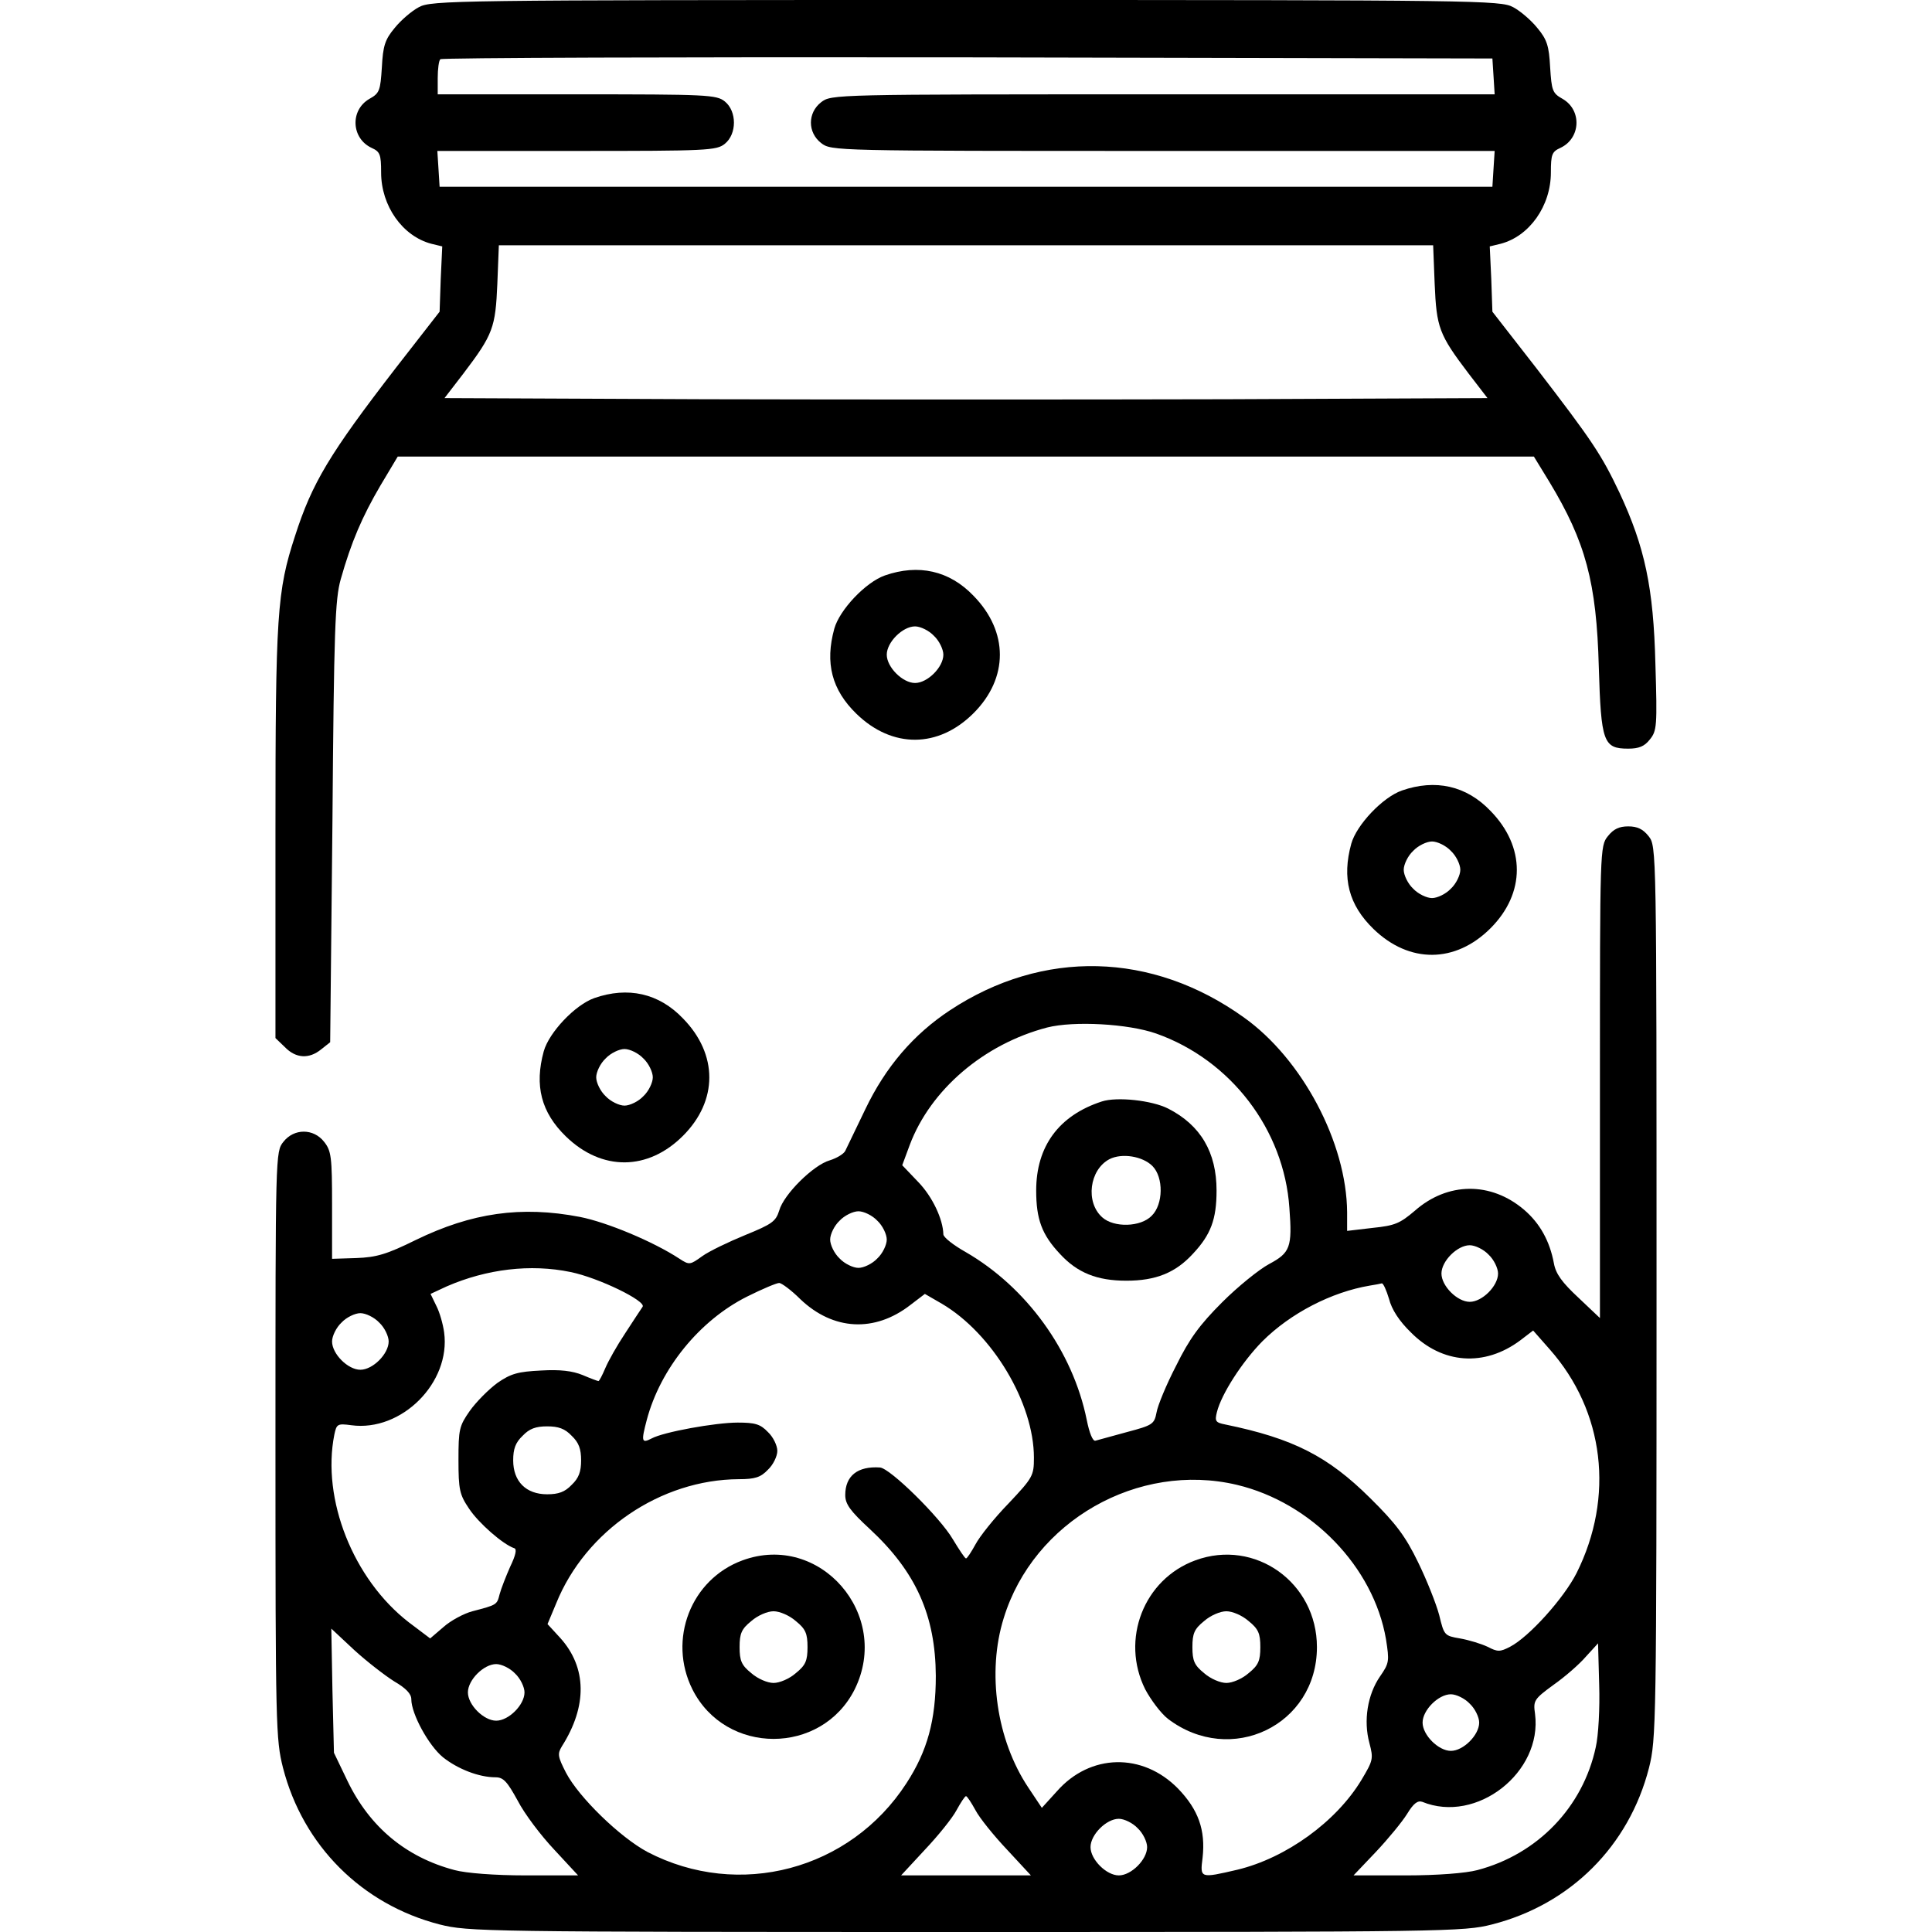 <?xml version="1.0" standalone="no"?>
<!DOCTYPE svg PUBLIC "-//W3C//DTD SVG 20010904//EN"
 "http://www.w3.org/TR/2001/REC-SVG-20010904/DTD/svg10.dtd">
<svg version="1.0" xmlns="http://www.w3.org/2000/svg"
 width="512pt" height="512pt" viewBox="0 0 512 512"
 preserveAspectRatio="xMidYMid meet">

<g transform="translate(0,512) scale(0.1,-0.1)"
fill="#000000" stroke="none">
<path d="M1110 5101 c-19 -10 -48 -35 -64 -55 -26 -31 -31 -48 -34 -104 -4
-62 -6 -69 -33 -84 -52 -30 -48 -105 6 -130 22 -10 25 -17 25 -65 0 -89 57
-169 133 -189 l29 -7 -4 -86 -3 -87 -116 -149 c-176 -228 -222 -305 -267 -445
-48 -147 -52 -207 -52 -787 l0 -544 25 -24 c29 -30 64 -32 96 -6 l24 19 6 584
c4 510 7 590 22 643 28 99 57 166 105 248 l46 77 1506 0 1505 0 41 -67 c96
-159 125 -266 131 -491 6 -199 12 -216 78 -216 28 0 43 6 57 24 19 23 20 36
15 200 -5 203 -28 310 -95 454 -48 101 -71 136 -221 331 l-116 149 -3 87 -4
86 29 7 c76 20 133 100 133 189 0 48 3 55 25 65 54 25 58 100 6 130 -27 15
-29 22 -33 84 -3 56 -8 73 -34 104 -16 20 -45 45 -64 55 -33 18 -91 19 -1450
19 -1359 0 -1417 -1 -1450 -19z m2848 -183 l3 -48 -879 0 c-874 0 -879 0 -906
-21 -36 -28 -36 -80 0 -108 27 -21 32 -21 906 -21 l879 0 -3 -47 -3 -48 -1395
0 -1395 0 -3 48 -3 47 369 0 c346 0 371 1 393 19 32 26 32 86 0 112 -22 18
-47 19 -392 19 l-369 0 0 43 c0 24 3 47 7 50 3 4 632 6 1397 5 l1391 -3 3 -47z
m-156 -550 c5 -116 11 -134 90 -238 l50 -65 -691 -3 c-380 -1 -1002 -1 -1382
0 l-691 3 50 65 c79 104 85 122 90 238 l4 102 1238 0 1238 0 4 -102z"/>
<path d="M2345 3595 c-51 -18 -120 -91 -134 -141 -25 -91 -7 -162 59 -226 95
-92 217 -91 310 2 93 93 93 216 0 311 -64 67 -146 85 -235 54z m130 -160 c14
-13 25 -36 25 -50 0 -33 -42 -75 -75 -75 -33 0 -75 42 -75 75 0 33 42 75 75
75 14 0 37 -11 50 -25z"/>
<path d="M3715 3025 c-51 -18 -120 -91 -134 -141 -25 -91 -7 -162 59 -226 95
-92 217 -91 310 2 93 93 93 216 0 311 -64 67 -146 85 -235 54z m130 -160 c14
-13 25 -36 25 -50 0 -14 -11 -37 -25 -50 -13 -14 -36 -25 -50 -25 -14 0 -37
11 -50 25 -14 13 -25 36 -25 50 0 14 11 37 25 50 13 14 36 25 50 25 14 0 37
-11 50 -25z"/>
<path d="M4261 2904 c-21 -26 -21 -35 -21 -652 l0 -625 -57 54 c-43 40 -60 63
-65 91 -11 59 -37 106 -79 142 -88 75 -203 74 -290 -3 -39 -33 -52 -39 -111
-45 l-68 -8 0 49 c-1 184 -119 407 -274 517 -243 174 -532 181 -778 19 -97
-64 -171 -150 -225 -263 -25 -52 -49 -102 -53 -110 -4 -8 -22 -19 -41 -25 -43
-12 -122 -90 -134 -133 -9 -29 -19 -36 -90 -65 -44 -18 -96 -43 -114 -56 -32
-23 -34 -24 -60 -7 -70 46 -193 97 -264 111 -156 30 -287 11 -435 -61 -77 -38
-104 -46 -158 -48 l-64 -2 0 142 c0 128 -2 144 -21 168 -28 36 -80 36 -108 0
-21 -26 -21 -33 -21 -804 0 -744 1 -780 20 -855 53 -206 209 -362 415 -415 76
-19 112 -20 1395 -20 1279 0 1319 1 1394 20 208 53 363 208 416 415 19 76 20
111 20 1260 0 1181 0 1182 -21 1209 -15 19 -30 26 -54 26 -24 0 -39 -7 -54
-26z m-1197 -523 c198 -70 339 -255 353 -462 8 -105 2 -119 -54 -149 -26 -14
-82 -59 -124 -101 -60 -60 -87 -97 -122 -168 -26 -50 -49 -106 -52 -124 -6
-31 -10 -34 -78 -52 -40 -11 -77 -21 -84 -23 -7 -2 -16 20 -23 55 -37 183
-160 352 -321 445 -32 18 -59 39 -59 47 -1 40 -29 100 -67 139 l-42 44 20 54
c55 146 196 267 364 311 71 18 215 10 289 -16z m-739 -496 c14 -13 25 -36 25
-50 0 -14 -11 -37 -25 -50 -13 -14 -36 -25 -50 -25 -14 0 -37 11 -50 25 -14
13 -25 36 -25 50 0 14 11 37 25 50 13 14 36 25 50 25 14 0 37 -11 50 -25z
m1620 -90 c14 -13 25 -36 25 -50 0 -33 -42 -75 -75 -75 -33 0 -75 42 -75 75 0
33 42 75 75 75 14 0 37 -11 50 -25z m-2433 -46 c74 -15 201 -77 191 -92 -5 -7
-25 -38 -46 -70 -22 -33 -45 -74 -53 -93 -8 -19 -16 -34 -18 -34 -2 0 -21 7
-42 16 -27 11 -60 15 -110 12 -61 -3 -80 -8 -116 -33 -23 -17 -56 -50 -73 -74
-28 -40 -30 -49 -30 -130 0 -79 3 -92 28 -129 25 -38 90 -95 120 -105 7 -2 4
-18 -11 -49 -11 -25 -24 -58 -28 -73 -7 -28 -7 -28 -72 -45 -23 -6 -58 -25
-77 -42 l-35 -30 -57 43 c-147 114 -231 326 -197 497 6 28 8 30 45 25 133 -18
264 113 246 246 -3 22 -12 54 -21 71 l-15 31 43 20 c106 46 222 60 328 38z
m609 -72 c87 -83 197 -89 292 -15 l38 29 45 -26 c134 -79 244 -263 244 -408 0
-48 -3 -53 -67 -121 -38 -39 -77 -88 -88 -109 -11 -20 -22 -37 -25 -37 -3 0
-18 23 -35 51 -34 58 -166 188 -193 190 -59 4 -92 -22 -92 -73 0 -24 13 -42
65 -90 123 -114 174 -230 175 -389 0 -117 -22 -199 -78 -285 -149 -230 -444
-308 -686 -182 -73 39 -182 145 -216 210 -22 43 -23 50 -11 70 68 107 66 209
-4 287 l-34 37 23 55 c78 193 277 328 484 329 43 0 58 5 77 25 14 13 25 36 25
50 0 14 -11 37 -25 50 -20 21 -34 25 -80 25 -59 0 -197 -25 -228 -42 -27 -14
-28 -8 -13 49 36 136 140 264 266 327 40 20 78 36 85 36 6 0 32 -19 56 -43z
m1560 1 c7 -28 27 -59 58 -89 83 -84 195 -92 290 -21 l34 26 44 -50 c145 -164
172 -391 71 -593 -34 -67 -126 -169 -176 -195 -27 -14 -33 -14 -60 0 -17 8
-50 18 -73 22 -41 7 -42 8 -55 62 -8 30 -33 93 -56 140 -33 68 -58 102 -127
170 -112 111 -204 158 -384 195 -26 5 -28 9 -22 33 12 48 67 133 120 187 75
75 184 131 285 148 14 2 28 5 32 6 4 0 12 -18 19 -41z m-2676 -63 c14 -13 25
-36 25 -50 0 -33 -42 -75 -75 -75 -33 0 -75 42 -75 75 0 14 11 37 25 50 13 14
36 25 50 25 14 0 37 -11 50 -25z m510 -300 c19 -18 25 -35 25 -65 0 -30 -6
-47 -25 -65 -18 -19 -35 -25 -65 -25 -56 0 -90 34 -90 90 0 30 6 47 25 65 18
19 35 25 65 25 30 0 47 -6 65 -25z m1763 -130 c197 -47 362 -217 395 -409 9
-58 9 -63 -16 -99 -33 -48 -44 -117 -28 -176 11 -42 10 -46 -21 -98 -67 -111
-200 -207 -329 -238 -99 -23 -99 -23 -92 32 8 73 -11 127 -65 183 -94 96 -233
93 -321 -7 l-40 -44 -36 54 c-84 126 -110 305 -65 449 79 257 356 415 618 353z
m-2233 -521 c31 -18 45 -33 45 -47 0 -39 46 -123 84 -154 39 -31 95 -53 139
-53 21 0 31 -11 59 -62 18 -35 62 -93 97 -130 l63 -68 -138 0 c-84 0 -159 6
-189 14 -129 34 -225 114 -284 236 l-36 75 -4 165 -3 164 61 -57 c34 -31 82
-68 106 -83z m3184 -174 c-34 -159 -154 -284 -314 -326 -30 -8 -105 -14 -189
-14 l-139 0 59 62 c33 35 70 80 83 101 17 28 28 36 40 32 144 -59 319 78 299
233 -5 35 -3 39 49 77 30 21 69 55 86 75 l32 35 3 -110 c2 -61 -2 -135 -9
-165z m-2864 195 c14 -13 25 -36 25 -50 0 -33 -42 -75 -75 -75 -33 0 -75 42
-75 75 0 33 42 75 75 75 14 0 37 -11 50 -25z m2530 -80 c14 -13 25 -36 25 -50
0 -33 -42 -75 -75 -75 -33 0 -75 42 -75 75 0 33 42 75 75 75 14 0 37 -11 50
-25z m-1310 -282 c11 -21 49 -68 84 -105 l63 -68 -172 0 -172 0 63 68 c35 37
73 84 84 105 11 20 22 37 25 37 3 0 14 -17 25 -37z m430 -48 c14 -13 25 -36
25 -50 0 -33 -42 -75 -75 -75 -33 0 -75 42 -75 75 0 33 42 75 75 75 14 0 37
-11 50 -25z"/>
<path d="M2920 2201 c-114 -37 -174 -119 -174 -236 0 -76 15 -117 63 -168 46
-50 98 -71 176 -71 78 0 130 21 176 71 48 51 63 92 63 168 0 101 -42 173 -128
217 -43 22 -136 32 -176 19z m134 -171 c30 -30 29 -102 -2 -132 -29 -30 -100
-32 -131 -4 -45 40 -34 126 19 154 33 17 88 8 114 -18z"/>
<path d="M1968 985 c-137 -50 -199 -210 -133 -342 88 -175 342 -175 430 0 98
198 -92 417 -297 342z m141 -161 c26 -21 31 -33 31 -69 0 -36 -5 -48 -31 -69
-17 -15 -43 -26 -59 -26 -16 0 -42 11 -59 26 -26 21 -31 33 -31 69 0 36 5 48
31 69 17 15 43 26 59 26 16 0 42 -11 59 -26z"/>
<path d="M3168 985 c-137 -50 -199 -210 -133 -342 15 -28 41 -63 60 -78 167
-127 395 -17 395 190 0 171 -164 288 -322 230z m141 -161 c26 -21 31 -33 31
-69 0 -36 -5 -48 -31 -69 -17 -15 -43 -26 -59 -26 -16 0 -42 11 -59 26 -26 21
-31 33 -31 69 0 36 5 48 31 69 17 15 43 26 59 26 16 0 42 -11 59 -26z"/>
<path d="M1575 2475 c-51 -18 -120 -91 -134 -141 -25 -91 -7 -162 59 -226 95
-92 217 -91 310 2 93 93 93 216 0 311 -64 67 -146 85 -235 54z m130 -160 c14
-13 25 -36 25 -50 0 -14 -11 -37 -25 -50 -13 -14 -36 -25 -50 -25 -14 0 -37
11 -50 25 -14 13 -25 36 -25 50 0 14 11 37 25 50 13 14 36 25 50 25 14 0 37
-11 50 -25z"/>
</g>
</svg>

